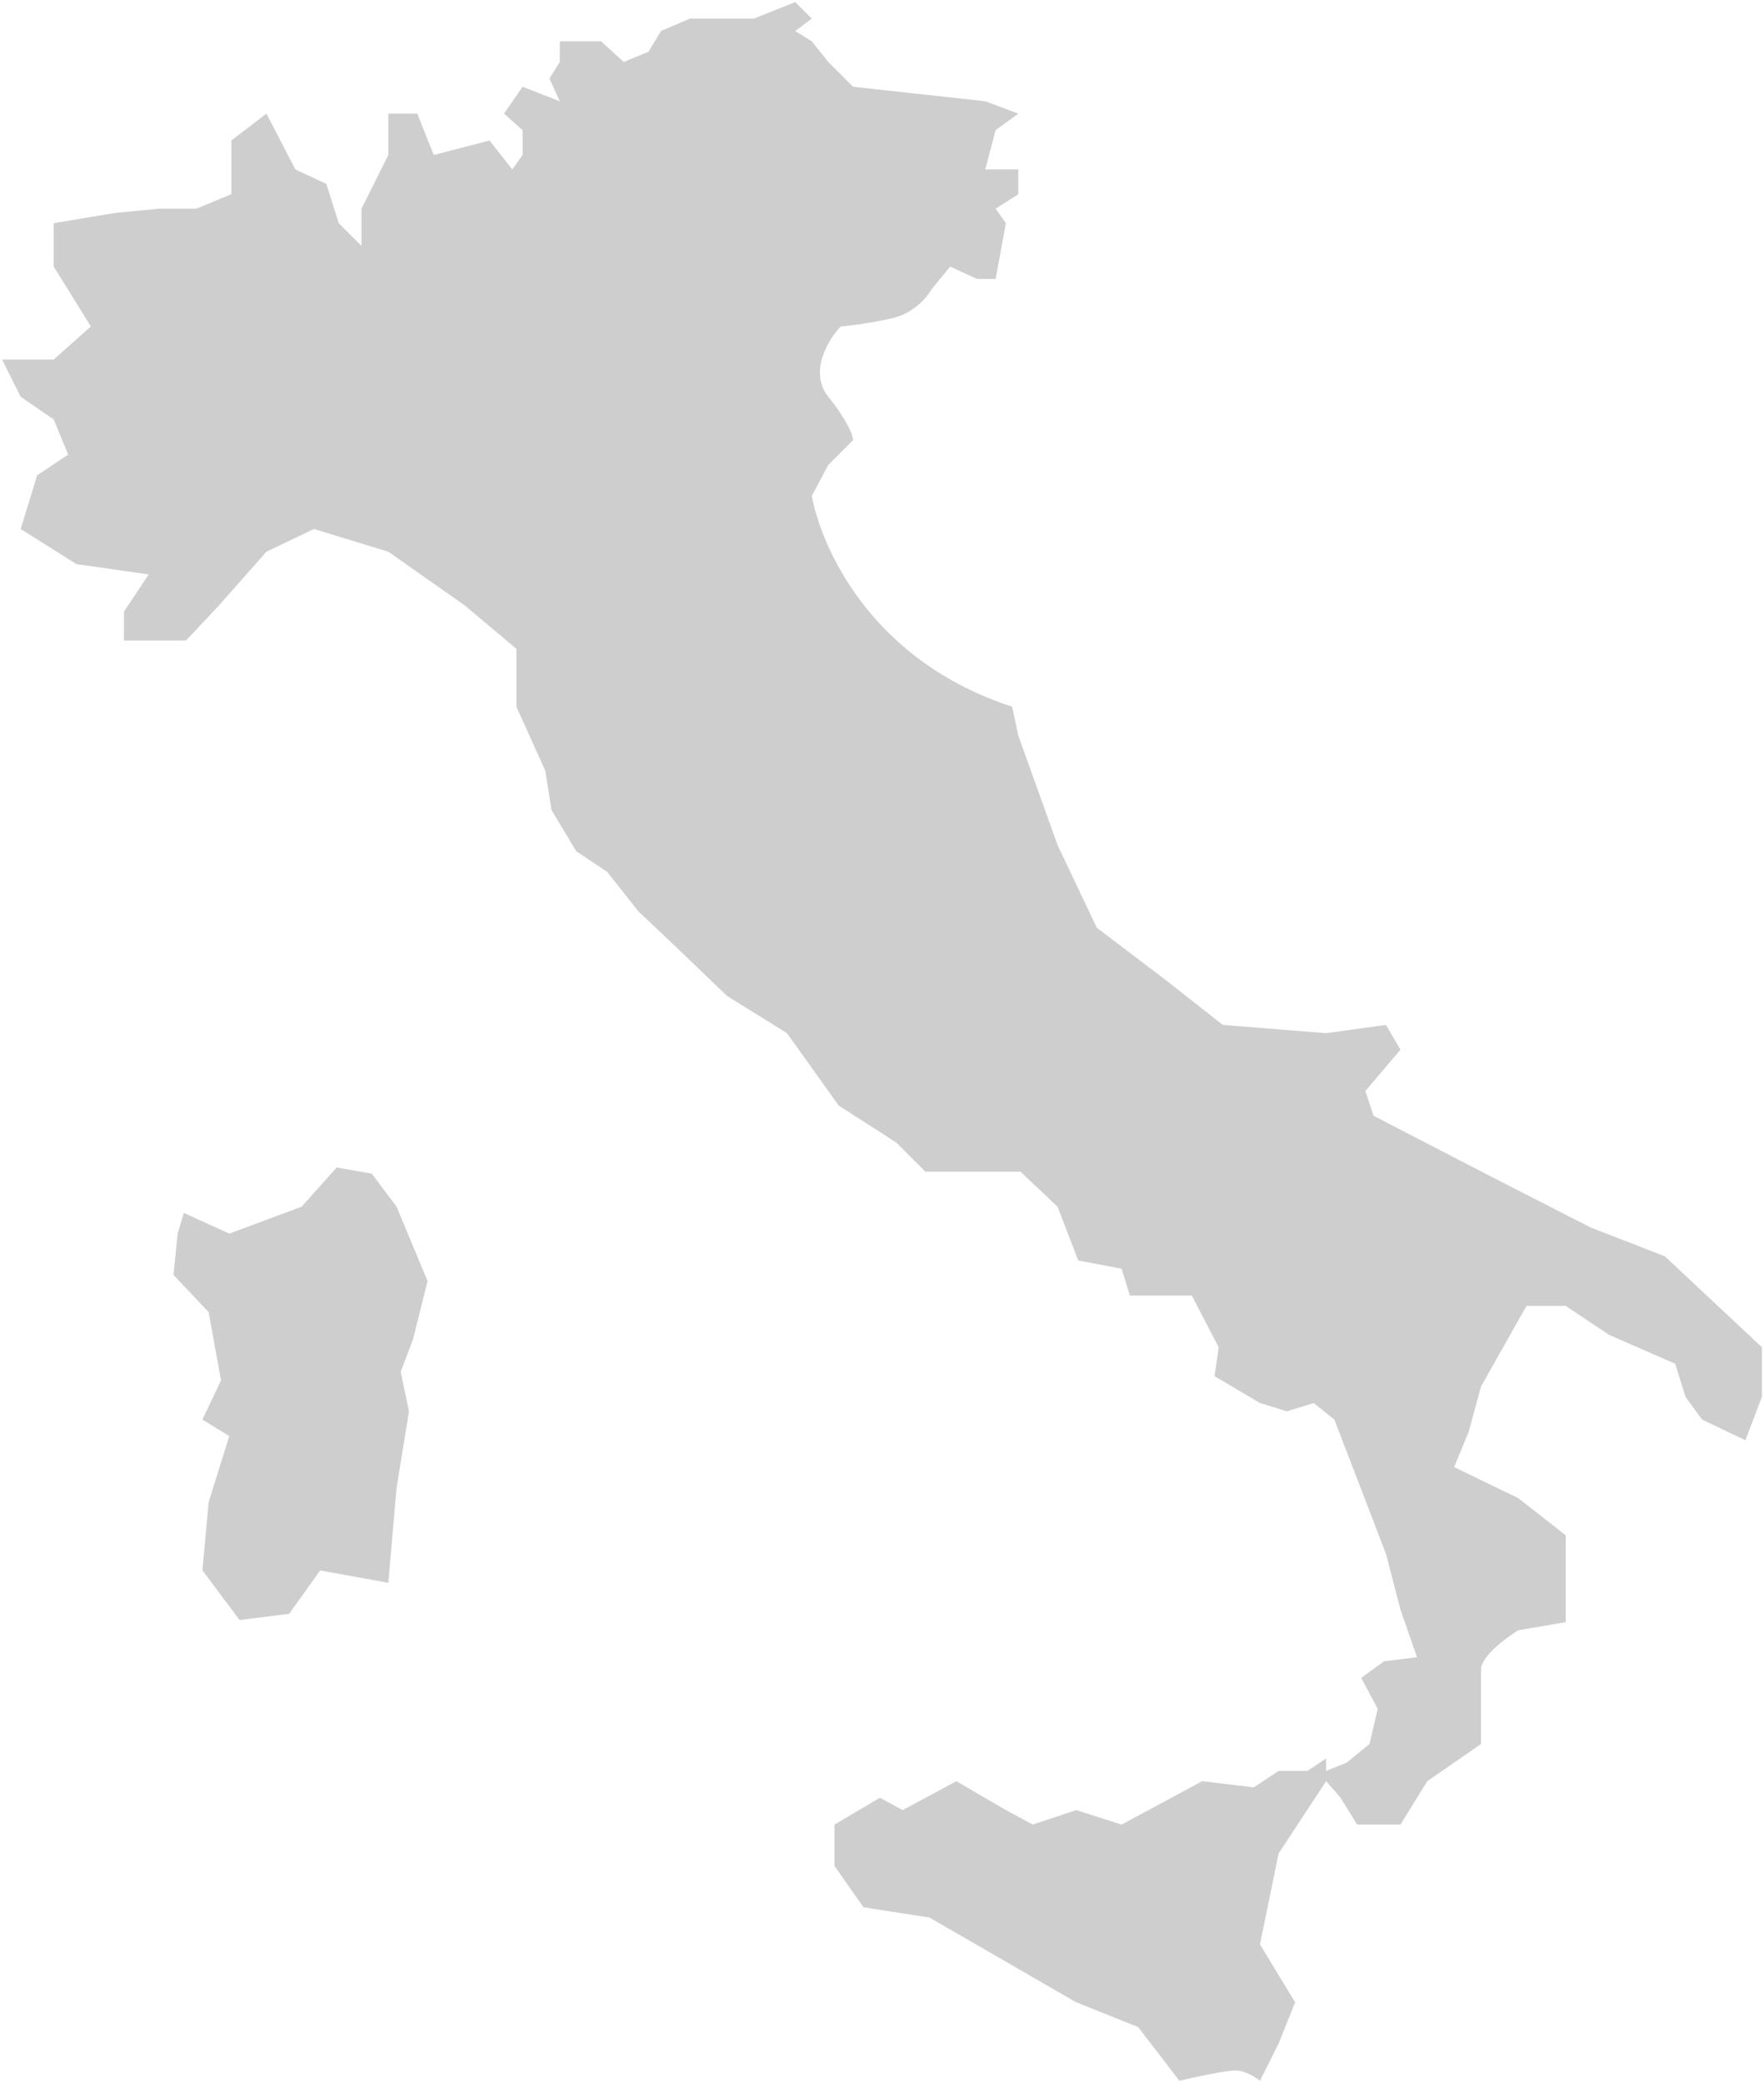 <svg width="427" height="504" viewBox="0 0 427 504" fill="none" xmlns="http://www.w3.org/2000/svg">
<path d="M126.5 37.5L124 41L118.5 34L105 37.5L101 27.5H94V37.5L87.5 50.5V59.5L82 54L79 44.5L71.5 41L64.5 27.5L56 34V47L47.5 50.5H38.5L28 51.5L13 54V64.5L22 79L13 87H0.5L5 96L13 101.5L16.5 110L9 115L5 128L18.5 136.5L36 139L30 148V155H45L53 146.5L64.5 133.5L76 128L94 133.5L112.5 146.5L125 157V171L132 186.5L133.5 196L139.5 206L147 211L154.5 220.5L163.5 229L176 241L190.5 250L203 267.5L217 276.5L224 283.5H238H247L256 292L261 305L271.5 307L273.5 313.5H288.5L295 326L294 333L305 339.5L311.5 341.5L318 339.5L323 343.5L335.5 376L339 389.5L343 401L335 402L329.5 406L333.5 413.5L331.5 422L326 426.5L321 428.5V425.5L316.5 428.5H309.5L303.5 432.5L291 431L271.5 441.5L260.5 438L250 441.5L243.5 438L231.5 431L218.5 438L213 435L202 441.5V451.5L209 461.5L225 464L260.5 484.5L275.5 490.5L285.5 503.5C289 502.667 296.6 501 299 501C301.4 501 304 502.667 305 503.5L309.5 494.5L313.5 484.5L305 470.5L309.5 448.5L321 431L324.5 435L328.5 441.5H339L345.5 431L358.5 422V404C358.5 400.8 364.5 396.333 367.5 394.5L379 392.5V371.5L367.5 362.5L352 355L355.5 346.5L358.5 335.5L369.5 316H379L389.5 323L405.5 330L408 338L412 343.5L422.5 348.5L426.5 338V326L403 304L385 297L362.5 285.5L332.5 270L330.5 264L339 254L335.5 248L321 250L296 248L282 237L265.5 224.5L256 204.5L246.5 178L245 171C210.6 159.8 198.833 132.333 196.5 120L200.5 112.5L206.5 106.5C206.5 105.5 205.3 102 200.5 96C195.7 90 200.5 82.167 203.5 79C205.5 78.833 210.8 78.2 216 77C221.2 75.8 224.5 71.833 225.5 70L230 64.5L236.5 67.5H241L243.5 54L241 50.5L246.5 47V41H238.5L241 31.5L246.5 27.5L238.5 24.5L206.5 21L200.5 15L196.5 10L192.5 7.5L196.5 4.5L192.5 0.5L182.5 4.5H167L160 7.5L157 12.5L151 15L145.5 10H135.5V15L133 19L135.5 24.5L126.5 21L122 27.5L126.5 31.5V37.5Z" fill="#CFCECE"/>
<path d="M55.5 298.5L44.5 293.5L43 298.5L42 308.5L50.5 317.5L53.5 334L49 343.5L55.5 347.5L50.5 363.5L49 380L58 392L70 390.5L77.5 380L94 383L96 360L99 341.5L97 332L100 324L103.5 310L96 292L90 284L81.5 282.5L73 292L55.5 298.5Z" fill="#CFCECE"/>
</svg>

